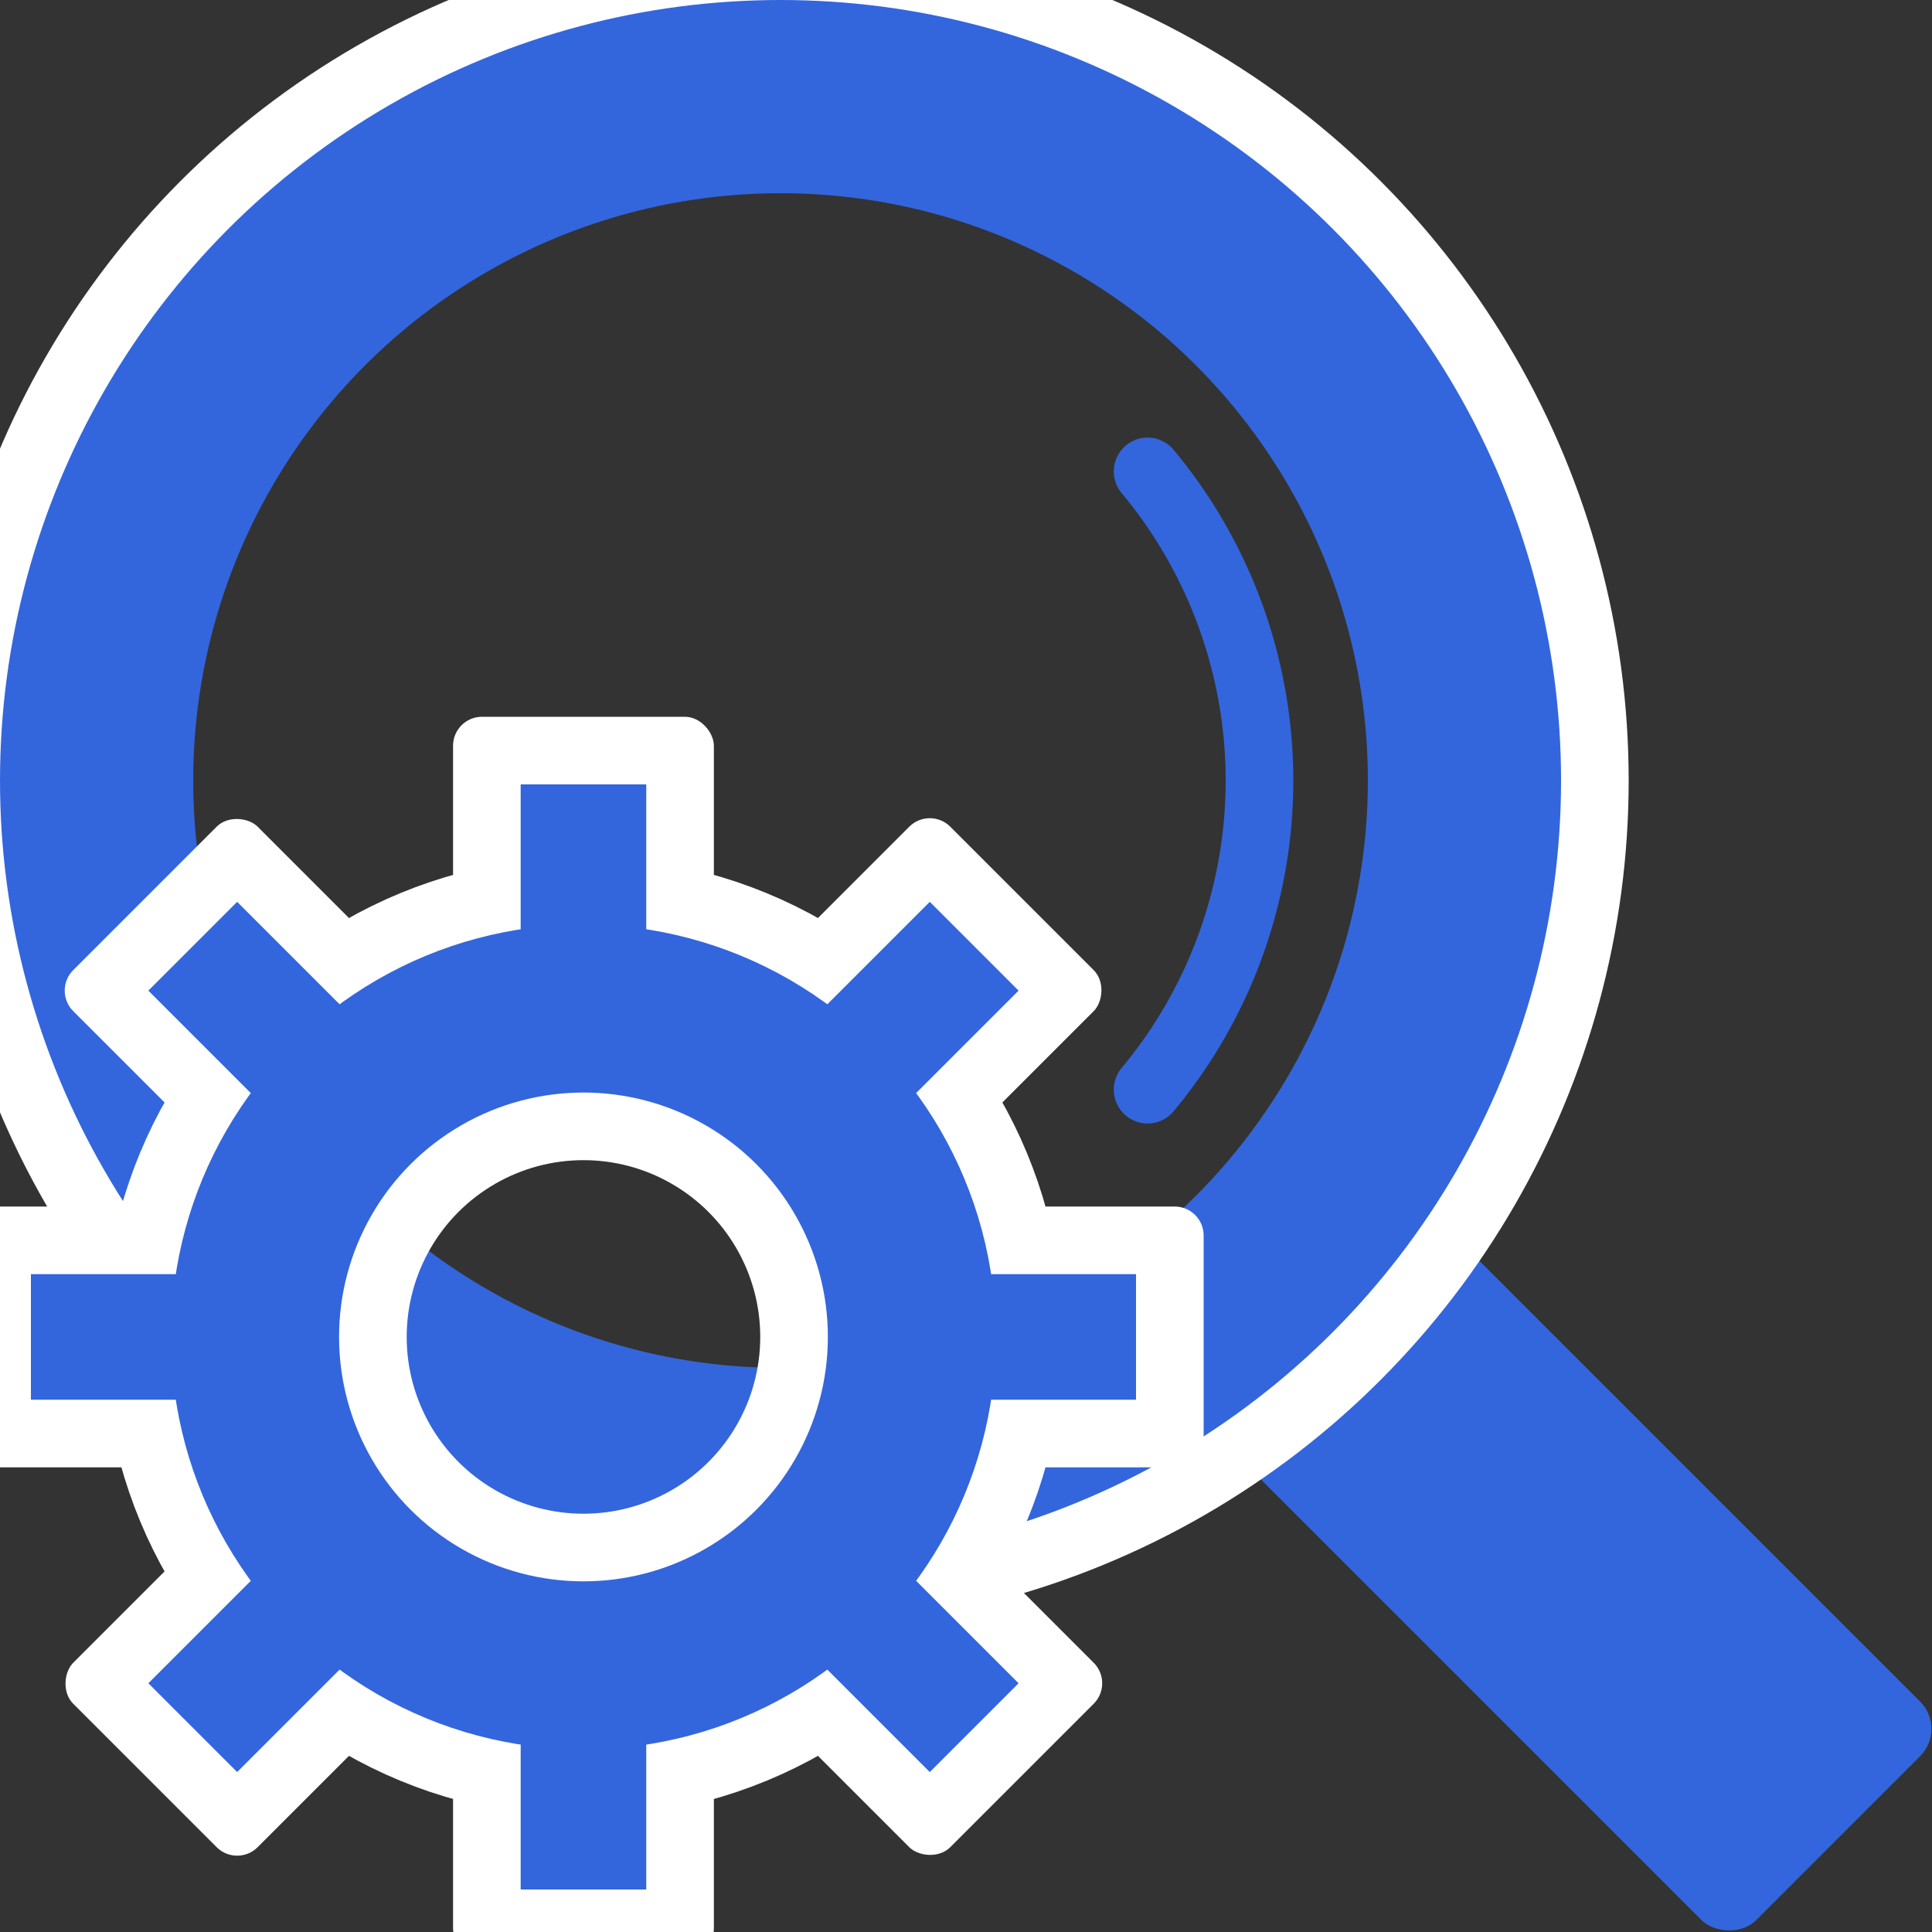 <?xml version="1.0" standalone="no"?>
<svg id="svg" viewBox="0 0 100 100" xmlns="http://www.w3.org/2000/svg"><rect x="0" y="0" width="100" height="100" fill="#333333" stroke="none"/><rect x="-8" y="-20" width="16" height="40" rx="2" fill="#3366DD" transform="translate(81 81) rotate(-45 0 0)"></rect><circle r="38.9" fill="none" stroke="white" stroke-width="10" transform="translate(40.4 40.4)"></circle><circle r="35.4" fill="none" stroke="#3366DD" stroke-width="10" transform="translate(40.4 40.4)"></circle><path d="M 19 -16 A 25 25 0 0 1 19 16" fill="none" stroke="#3366DD" stroke-width="3.5" stroke-linecap="round" transform="translate(40.4 40.4)"></path><circle r="17" fill="none" stroke="white" stroke-width="15.7" transform="translate(30.2 69.2)"></circle><rect x="-6.75" y="-8.5" width="13.5" height="17" rx="1.5" fill="white" transform="translate(30.2 45.6)"></rect><rect x="-6.75" y="-8.5" width="13.5" height="17" rx="1.5" fill="white" transform="translate(30.2 45.6) rotate(45 0 23.6)"></rect><rect x="-6.75" y="-8.5" width="13.5" height="17" rx="1.5" fill="white" transform="translate(30.2 45.6) rotate(90 0 23.6)"></rect><rect x="-6.75" y="-8.5" width="13.5" height="17" rx="1.5" fill="white" transform="translate(30.2 45.6) rotate(135 0 23.6)"></rect><rect x="-6.75" y="-8.5" width="13.5" height="17" rx="1.5" fill="white" transform="translate(30.2 45.6) rotate(180 0 23.6)"></rect><rect x="-6.75" y="-8.5" width="13.5" height="17" rx="1.5" fill="white" transform="translate(30.2 45.6) rotate(225 0 23.6)"></rect><rect x="-6.75" y="-8.5" width="13.5" height="17" rx="1.5" fill="white" transform="translate(30.2 45.6) rotate(270 0 23.6)"></rect><rect x="-6.75" y="-8.5" width="13.5" height="17" rx="1.5" fill="white" transform="translate(30.2 45.6) rotate(315 0 23.6)"></rect><circle r="17" fill="none" stroke="#3366DD" stroke-width="8.7" transform="translate(30.2 69.2)"></circle><rect x="-3.25" y="-5" width="6.5" height="10" fill="#3366DD" transform="translate(30.2 45.6)"></rect><rect x="-3.25" y="-5" width="6.5" height="10" fill="#3366DD" transform="translate(30.2 45.6) rotate(45 0 23.6)"></rect><rect x="-3.25" y="-5" width="6.5" height="10" fill="#3366DD" transform="translate(30.2 45.6) rotate(90 0 23.6)"></rect><rect x="-3.25" y="-5" width="6.5" height="10" fill="#3366DD" transform="translate(30.2 45.6) rotate(135 0 23.6)"></rect><rect x="-3.25" y="-5" width="6.5" height="10" fill="#3366DD" transform="translate(30.2 45.6) rotate(180 0 23.6)"></rect><rect x="-3.25" y="-5" width="6.5" height="10" fill="#3366DD" transform="translate(30.2 45.6) rotate(225 0 23.6)"></rect><rect x="-3.25" y="-5" width="6.5" height="10" fill="#3366DD" transform="translate(30.2 45.6) rotate(270 0 23.6)"></rect><rect x="-3.25" y="-5" width="6.5" height="10" fill="#3366DD" transform="translate(30.2 45.6) rotate(315 0 23.6)"></rect></svg>